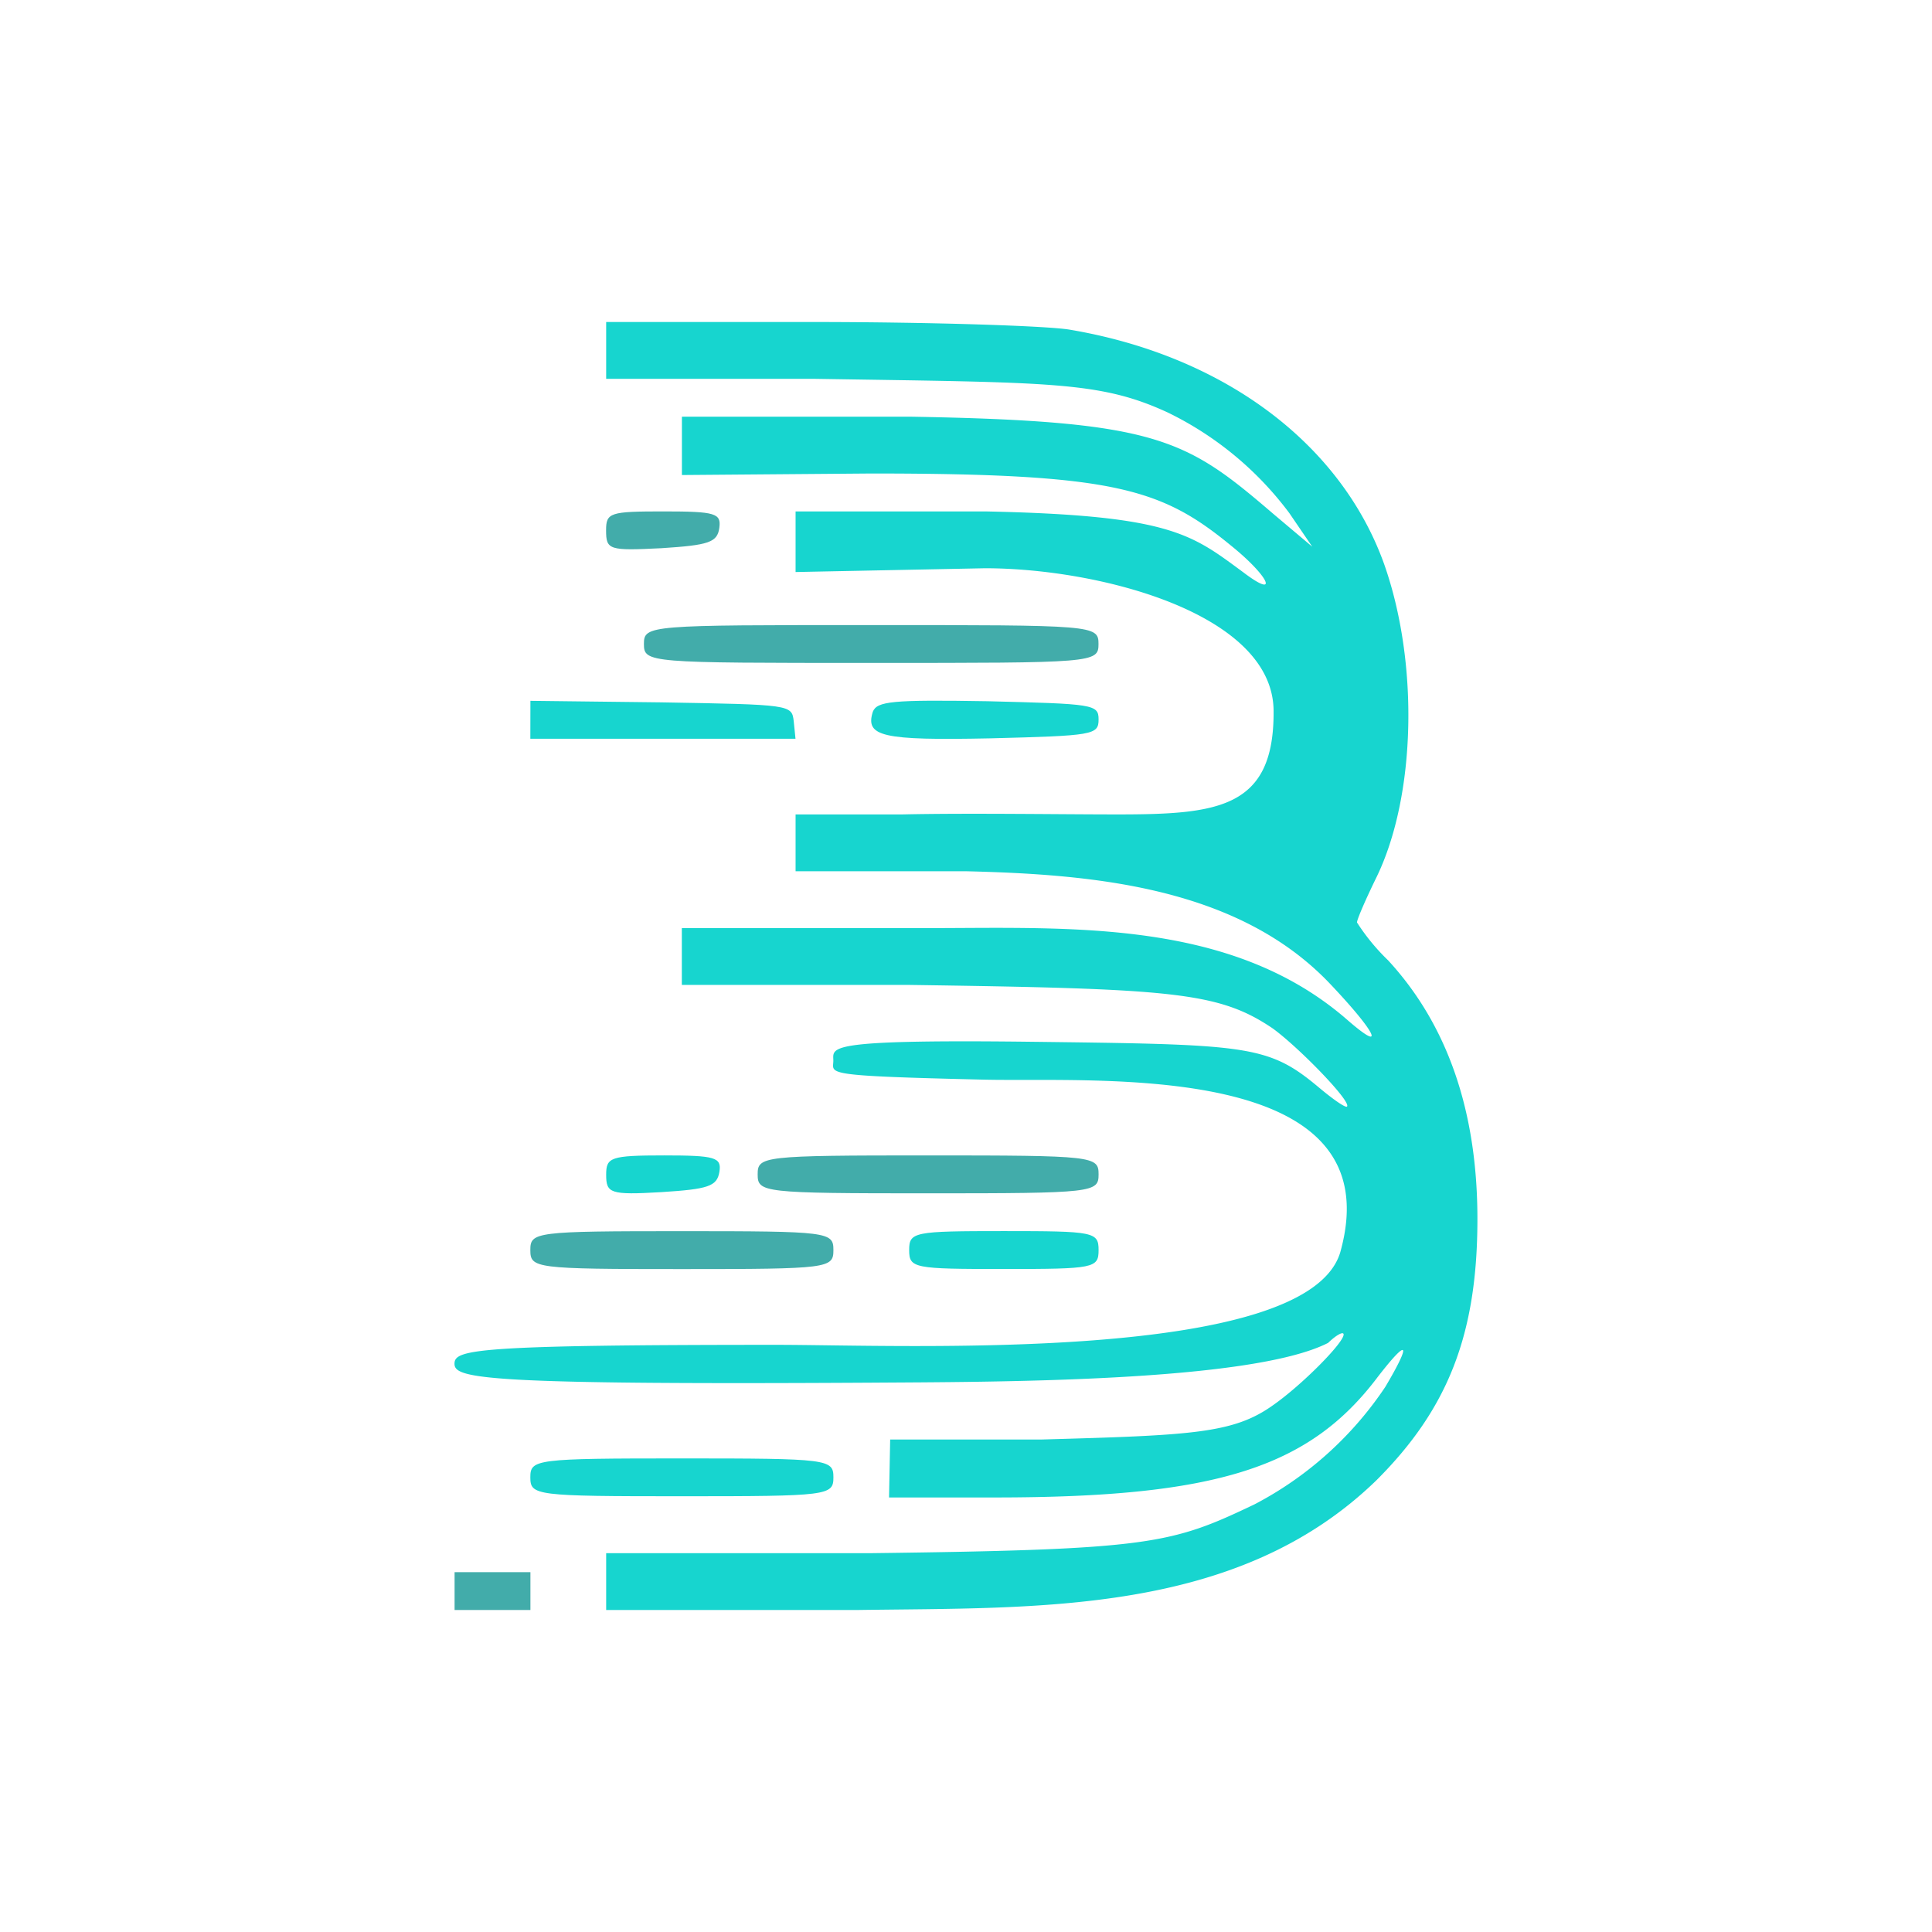 <svg xmlns="http://www.w3.org/2000/svg" width="24" height="24" fill="none" viewBox="0 0 24 24">
    <path fill="#17D5CF" d="M7.53 4.706h2.588c2.946.047 3.543.028 4.39.419a4.14 4.14 0 0 1 1.51 1.251l.283.415-.47-.396c-1.097-.94-1.43-1.167-4.537-1.219H8.471v.725l2.353-.019c3.012 0 3.6.184 4.466.894.48.386.607.678.15.33-.64-.47-.894-.706-3.204-.753H9.883v.753l2.353-.047c1.406 0 3.576.555 3.585 1.77.01 1.213-.687 1.288-1.938 1.288-.706 0-1.873-.018-2.673 0H9.883v.706H12c1.567.038 3.379.189 4.527 1.403.579.611.697.87.198.433-1.497-1.294-3.586-1.12-5.43-1.13H8.47v.706h2.823c3.27.047 3.845.085 4.518.541.325.236.979.909.922.97-.019.018-.174-.09-.348-.236-.64-.536-.875-.536-3.68-.57-2.485-.027-2.353.072-2.353.236 0 .165-.17.188 1.883.236 1.397.032 5.087-.255 4.414 2.145-.415 1.384-5.44 1.149-7.003 1.149-3.764 0-4 .06-4 .235 0 .183.344.263 5.177.235 1.459-.01 4.706 0 5.675-.494.108-.104.193-.146.193-.104 0 .104-.522.631-.88.88-.49.349-1.002.372-2.87.424h-1.883l-.014.72h1.313c2.748 0 3.906-.367 4.757-1.496.382-.495.424-.433.095.122a4.4 4.4 0 0 1-1.624 1.459c-1.035.494-1.29.564-4.762.607H7.53V20h3.124c2.236-.033 4.716.07 6.447-1.614.885-.885 1.252-1.808 1.252-3.243 0-1.346-.376-2.418-1.11-3.214a2.6 2.6 0 0 1-.386-.47c0-.038.108-.287.244-.565.49-1.012.527-2.668.09-3.896-.541-1.497-2-2.584-3.91-2.904C12.987 4.047 11.543 4 10.075 4H7.53z"/>
    <path fill="#42ACAA" d="M7.529 6.588c0 .245.037.254.687.222.588-.038.696-.071.72-.255.023-.178-.047-.202-.687-.202-.673 0-.72.014-.72.235M7.999 8c0 .235.057.235 2.824.235s2.823 0 2.823-.235-.056-.235-2.823-.235-2.824 0-2.824.235"/>
    <path fill="#17D5CF" d="M6.588 9.177h3.294L9.86 8.96c-.024-.207-.033-.207-1.647-.235l-1.624-.019zm4.254-.334c-.094.305.109.357 1.46.329 1.28-.033 1.345-.042 1.345-.235 0-.189-.066-.193-1.379-.226-1.19-.02-1.374 0-1.426.132m-3.312 5.75c0 .23.047.254.687.216.578-.037.691-.07.72-.254.028-.178-.052-.202-.687-.202-.669 0-.72.024-.72.24"/>
    <path fill="#42ACAA" d="M9.412 14.588c0 .226.056.236 2.117.236s2.118-.01 2.118-.236-.056-.235-2.117-.235-2.118.01-2.118.235m-2.824.941c0 .226.057.236 1.883.236s1.882-.01 1.882-.236-.056-.235-1.882-.235-1.883.01-1.883.235"/>
    <path fill="#17D5CF" d="M11.294 15.529c0 .226.057.235 1.177.235s1.176-.01 1.176-.235c0-.226-.056-.236-1.176-.236s-1.177.01-1.177.236m-4.706 2.823c0 .226.062.235 1.883.235s1.882-.009 1.882-.235-.061-.235-1.882-.235-1.883.01-1.883.235"/>
    <path fill="#42ACAA" d="M5.647 20h.942v-.47h-.942z"/>
</svg>
